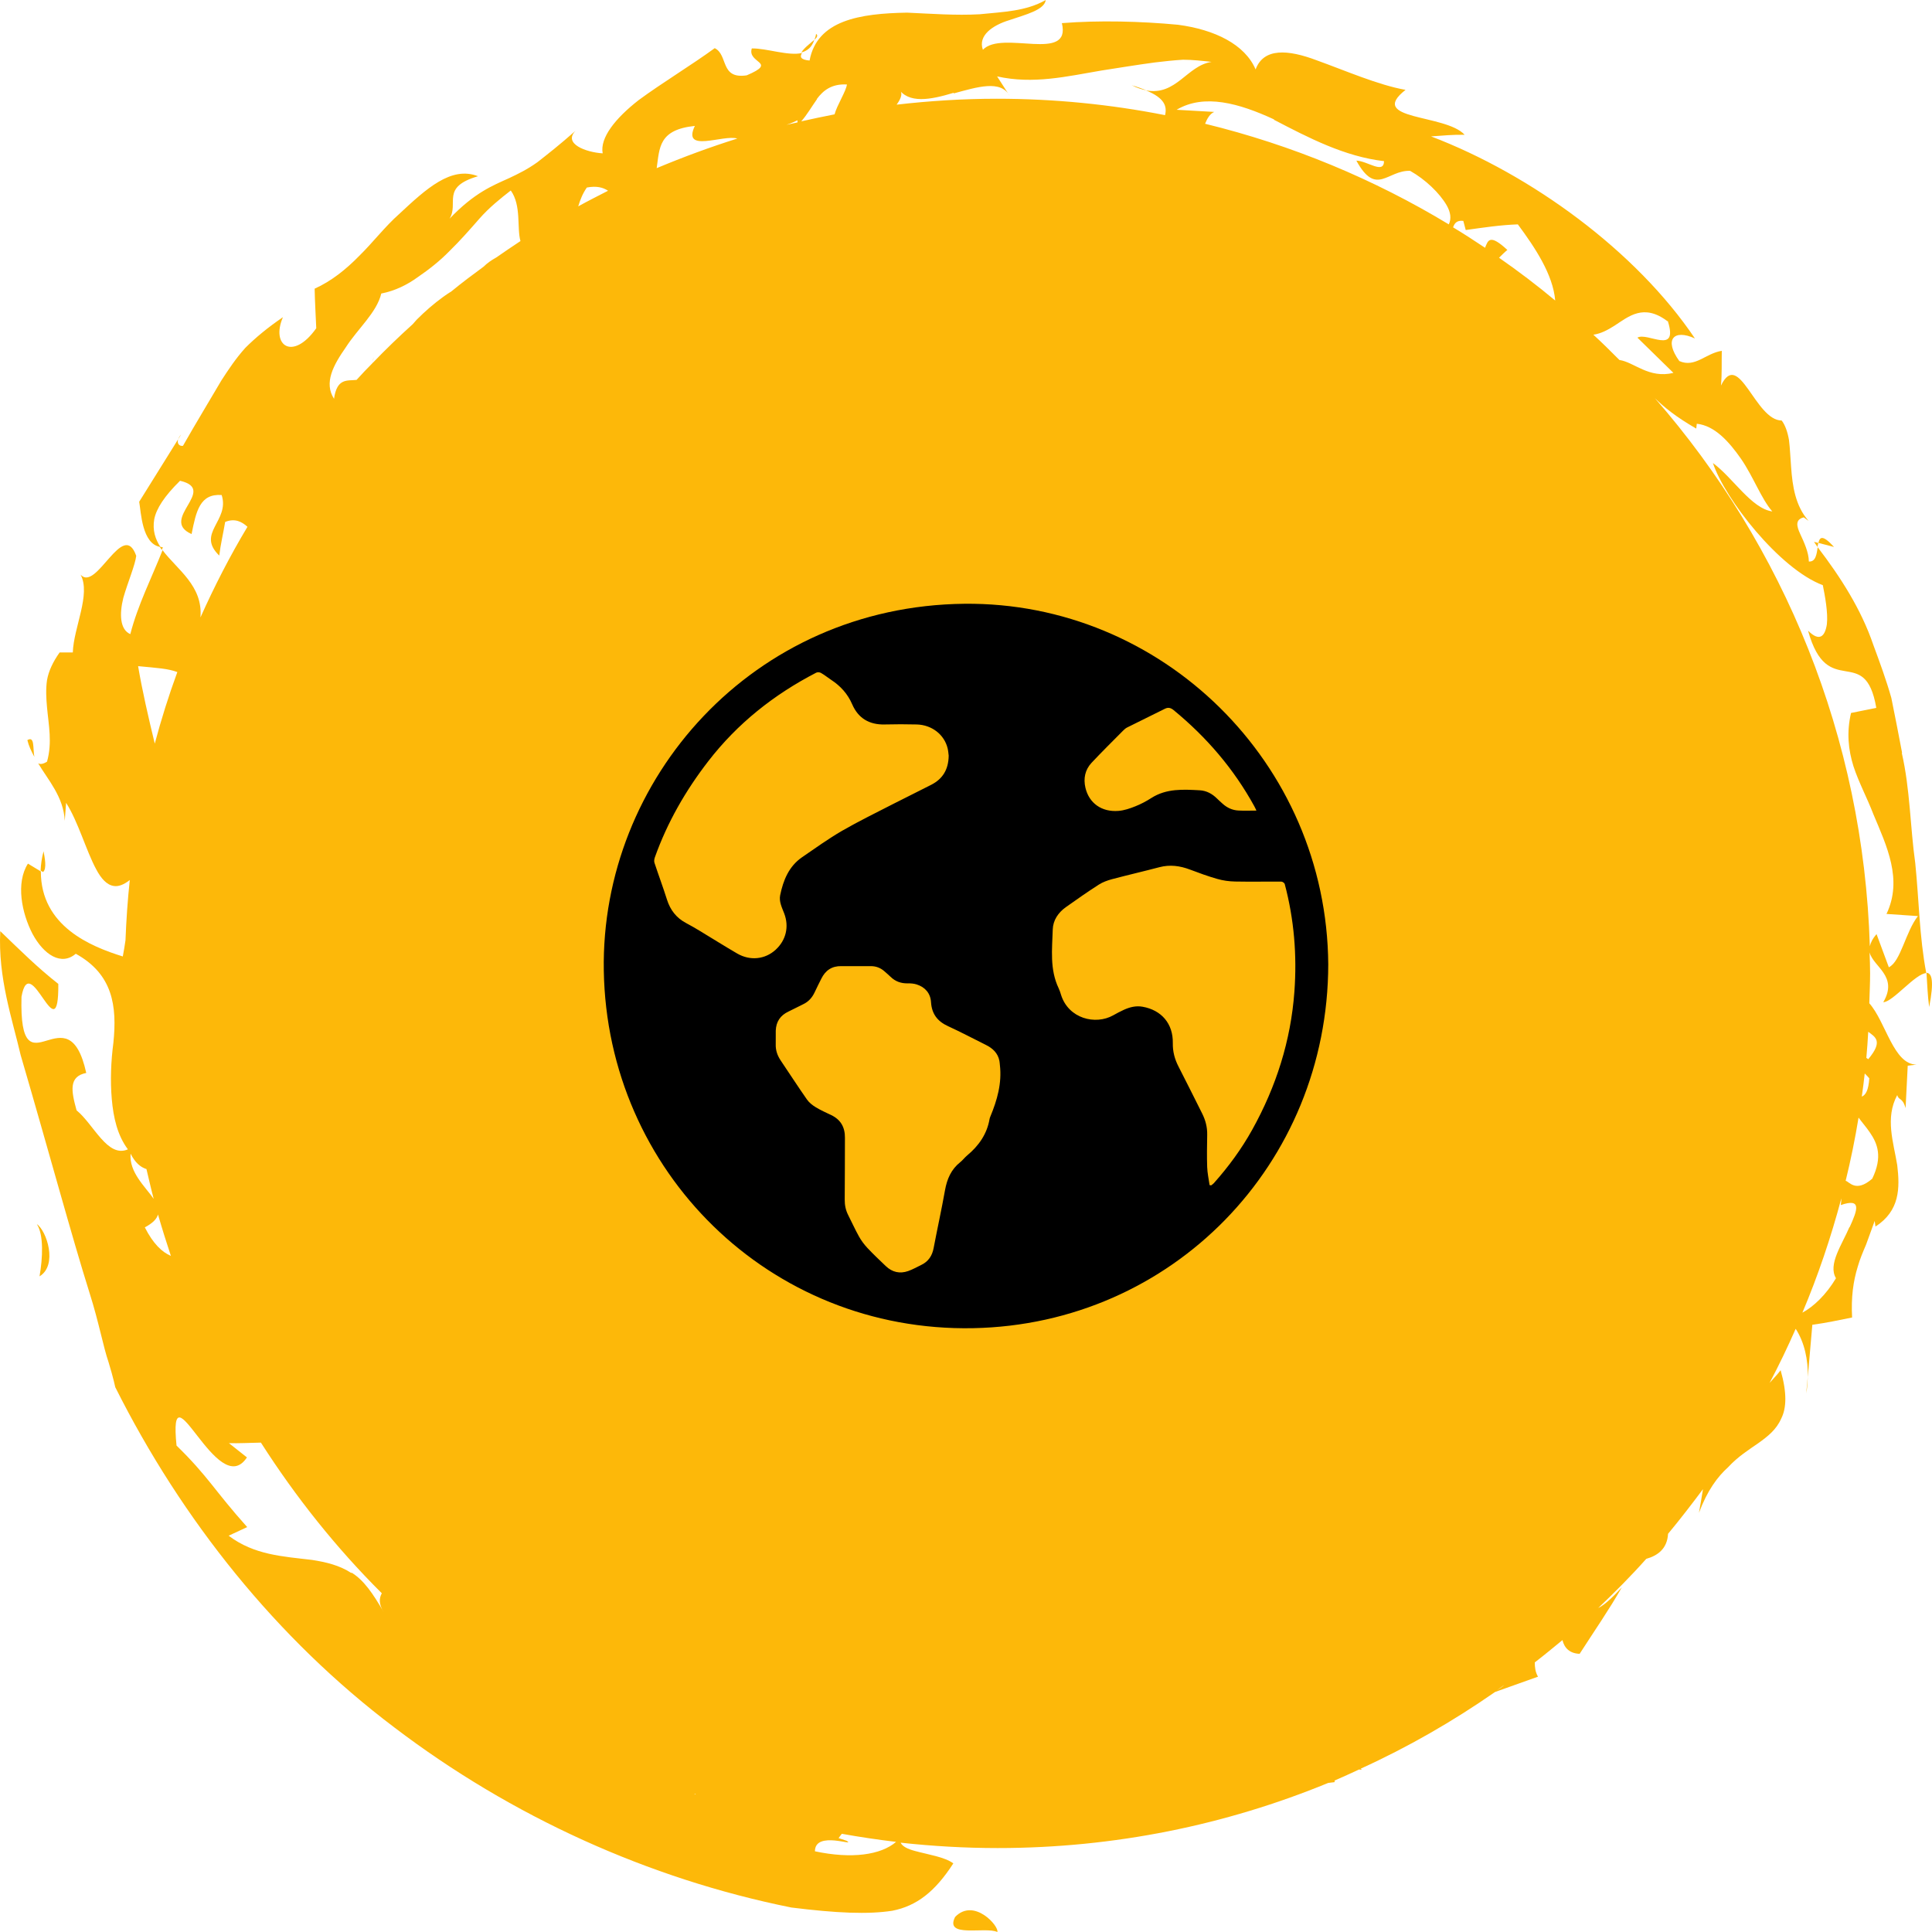 <svg xmlns="http://www.w3.org/2000/svg" width="160" height="160" viewBox="0 0 160 160" fill="none"><path d="M67.437 3.298C67.103 3.587 66.568 3.989 66.367 4.345C66.857 4.211 67.236 3.922 67.437 3.298Z" fill="#FDB809"></path><path d="M150.23 44.874L150.52 45.297C150.52 45.186 150.565 45.074 150.587 44.963L150.23 44.874Z" fill="#FDB809"></path><path d="M150.594 44.963L151.886 45.297C150.928 44.25 150.705 44.473 150.594 44.963Z" fill="#FDB809"></path><path d="M3.608 70.497C3.452 71.077 3.386 71.589 3.363 72.102L3.564 72.213C3.898 71.968 3.697 70.987 3.608 70.497Z" fill="#FDB809"></path><path d="M2.266 61.295C2.377 61.763 2.6 62.231 2.845 62.677C2.711 61.986 2.889 60.916 2.266 61.295Z" fill="#FDB809"></path><path d="M67.583 2.807C67.561 3.008 67.494 3.141 67.449 3.297C67.672 3.097 67.761 2.919 67.583 2.807Z" fill="#FDB809"></path><path d="M159.543 80.568C159.61 81.504 159.632 82.44 159.766 83.398C160.189 81.237 159.989 80.568 159.543 80.568Z" fill="#FDB809"></path><path d="M94.952 7.486C94.596 7.353 94.217 7.197 93.727 7.063C94.172 7.286 94.596 7.419 94.952 7.486Z" fill="#FDB809"></path><path d="M30.863 29.946C30.886 29.834 30.93 29.701 30.952 29.567C30.908 29.678 30.886 29.812 30.863 29.946Z" fill="#FDB809"></path><path d="M157.522 62.342C157.233 60.827 156.944 59.312 156.632 57.797C156.21 56.304 155.675 54.856 155.141 53.408C154.14 50.467 152.427 47.793 150.535 45.32C150.446 45.877 150.379 46.545 149.801 46.501C149.801 45.765 149.4 44.896 149.089 44.228C148.777 43.559 148.666 43.025 149.378 42.846L149.779 43.136C148.688 41.911 148.444 40.262 148.332 38.68C148.266 37.878 148.243 37.12 148.154 36.429C148.043 35.783 147.843 35.204 147.553 34.825C145.351 34.825 144.015 28.854 142.524 31.929C142.613 30.926 142.569 30.035 142.591 29.054C141.256 29.255 140.388 30.48 139.075 29.901C137.785 28.119 138.608 27.227 140.366 28.029C135.493 20.788 126.815 14.46 118.515 11.296C119.449 11.23 120.384 11.14 121.296 11.163C119.716 9.425 113.174 9.982 116.401 7.442C114.131 7.041 111.394 5.838 109.035 4.991C106.676 4.1 104.651 3.944 103.984 5.748C103.094 3.676 100.602 2.451 97.553 2.05C94.482 1.76 90.989 1.671 87.94 1.916C88.741 5.236 82.978 2.451 81.398 4.122C80.975 2.941 82.199 2.094 83.579 1.671C84.958 1.203 86.494 0.824 86.605 0C84.958 0.936 83.112 0.98 81.131 1.181C79.173 1.292 77.103 1.136 75.123 1.047C71.207 1.114 67.668 1.671 67.045 5.013C66.289 4.946 66.222 4.701 66.422 4.389C65.287 4.657 63.485 3.988 62.261 4.011C61.861 5.258 64.464 5.125 61.839 6.239C59.613 6.573 60.325 4.545 59.191 3.988C57.299 5.37 54.829 6.863 52.893 8.289C50.979 9.781 49.667 11.408 49.911 12.7C48.51 12.611 46.618 11.898 47.664 10.829C46.329 12.009 45.327 12.789 44.504 13.435C43.658 14.037 42.924 14.393 42.168 14.75C40.788 15.374 39.297 15.953 37.228 18.114C38.029 16.822 36.471 15.508 39.586 14.594C37.361 13.725 35.292 15.641 33.044 17.736C31.887 18.761 30.886 20.075 29.751 21.189C28.638 22.326 27.437 23.284 26.057 23.907C26.079 25.022 26.146 26.113 26.191 27.183C24.255 29.923 22.408 28.631 23.431 26.269C22.185 27.116 21.162 27.963 20.316 28.809C19.515 29.701 18.914 30.614 18.336 31.505C17.268 33.332 16.266 34.959 15.154 36.92C14.775 36.986 14.486 36.563 14.998 35.984L11.527 41.554C11.682 42.401 11.749 45.052 13.284 45.297C12.862 44.651 12.617 43.916 12.773 43.002C12.951 42.111 13.618 41.086 14.909 39.816C18.091 40.551 13.129 43.025 15.866 44.228C16.244 42.334 16.555 40.863 18.358 40.997C19.048 43.158 16.222 44.139 18.158 46.01C18.269 45.075 18.491 44.161 18.647 43.225C19.471 42.891 20.049 43.225 20.494 43.626C19.048 46.033 17.757 48.55 16.6 51.135C16.823 48.506 14.664 47.169 13.463 45.565C12.55 47.882 11.415 50.088 10.792 52.516C9.924 52.138 9.88 50.845 10.214 49.508C10.592 48.194 11.193 46.79 11.282 46.032C10.191 42.935 7.988 49.063 6.676 47.592C7.543 49.219 6.097 51.959 6.03 54.031H4.94C4.384 54.811 4.028 55.569 3.894 56.326C3.783 57.084 3.827 57.842 3.894 58.577C4.028 60.07 4.339 61.496 3.894 63.078C3.538 63.3 3.316 63.3 3.16 63.211C3.961 64.57 5.274 65.996 5.363 67.979L5.474 66.487C6.475 68.046 7.143 70.475 7.966 71.99C8.367 72.748 8.834 73.282 9.413 73.371C9.791 73.438 10.236 73.282 10.748 72.881C10.57 74.53 10.458 76.201 10.392 77.872C10.325 78.318 10.258 78.763 10.169 79.209C7.521 78.385 3.382 76.713 3.382 72.168L2.314 71.522C1.291 73.126 1.802 75.622 2.692 77.337C3.627 79.075 5.073 80.011 6.275 78.986C9.346 80.68 9.702 83.309 9.39 86.361C9.19 87.876 9.123 89.481 9.257 91.018C9.39 92.555 9.724 94.026 10.592 95.184C8.901 95.92 7.766 93.112 6.342 91.954C5.897 90.35 5.674 89.146 7.143 88.857C6.386 85.425 5.051 85.826 3.85 86.183C2.67 86.539 1.669 86.762 1.78 82.551C2.492 78.518 4.873 87.364 4.829 81.482C3.093 80.123 1.624 78.652 0.022 77.115C-0.178 80.969 1.024 84.423 1.713 87.386C4.117 95.608 5.919 102.314 7.432 107.127C8.189 109.511 8.545 111.516 8.99 112.809C9.39 114.123 9.546 114.881 9.546 114.881C15.065 125.888 22.92 135.714 32.666 143.066C42.368 150.441 53.694 155.588 65.532 157.972C69.293 158.44 71.874 158.552 73.899 158.24C75.924 157.839 77.437 156.658 78.95 154.318C78.238 153.783 76.836 153.583 75.79 153.293C75.19 153.137 74.722 152.915 74.589 152.603C77.237 152.892 79.907 153.048 82.622 153.048C92.302 153.048 101.536 151.132 109.992 147.656C110.17 147.634 110.348 147.612 110.526 147.589V147.456C111.194 147.166 111.883 146.854 112.551 146.542C112.64 146.542 112.707 146.564 112.818 146.564C112.751 146.564 112.729 146.498 112.684 146.475C116.601 144.693 120.317 142.554 123.811 140.125L127.371 138.855C127.148 138.476 127.104 138.075 127.104 137.674C127.883 137.073 128.639 136.449 129.396 135.825C129.552 136.493 130.019 136.939 130.82 136.961C132.022 135.09 133.245 133.33 134.313 131.458C133.69 132.126 132.978 132.862 132.355 133.174C133.735 131.859 135.07 130.522 136.338 129.096C137.295 128.829 138.074 128.249 138.141 127.024C139.142 125.821 140.099 124.573 141.034 123.325C140.922 123.994 140.811 124.685 140.7 125.286C141.39 123.437 142.235 122.3 143.125 121.498C143.926 120.629 144.816 120.072 145.618 119.515C146.396 118.958 147.108 118.401 147.509 117.488C147.954 116.619 147.998 115.349 147.464 113.477C147.197 113.834 146.864 114.168 146.552 114.524C147.331 113.054 148.043 111.561 148.711 110.046C149.423 111.138 149.756 112.608 149.712 114.056L150.09 109.712C151.247 109.556 152.271 109.333 153.383 109.11C153.294 107.439 153.473 106.124 153.851 104.899C154.029 104.275 154.274 103.696 154.541 103.072C154.763 102.448 155.008 101.802 155.253 101.111L155.319 101.579C157.344 100.265 157.344 98.393 157.122 96.499C156.81 94.583 156.098 92.6 157.122 90.684C157.233 91.152 157.567 90.862 157.812 91.775L157.99 88.255L158.724 88.166C156.81 88.166 156.187 84.645 154.808 83.086C154.83 82.261 154.874 81.459 154.874 80.613C154.874 80.033 154.852 79.454 154.83 78.875C155.141 80.078 157.233 80.835 155.965 82.997C156.744 82.997 158.635 80.613 159.525 80.59C158.947 77.538 158.924 74.508 158.613 71.478C158.19 68.469 158.19 65.373 157.5 62.364L157.522 62.342ZM138.119 26.581C139.031 29.456 136.427 27.473 135.604 27.963L138.586 30.881C136.539 31.372 135.337 29.99 134.113 29.812C133.401 29.099 132.689 28.386 131.955 27.718C132.6 27.628 133.156 27.317 133.69 26.982C134.892 26.203 136.116 25.111 138.096 26.604L138.119 26.581ZM121.185 18.293L121.385 19.05C122.809 18.85 124.3 18.627 125.702 18.582C127.104 20.476 128.617 22.727 128.795 24.888C127.304 23.64 125.746 22.459 124.144 21.345C124.367 21.122 124.589 20.9 124.834 20.699C123.365 19.34 123.232 19.897 122.987 20.521C122.119 19.942 121.229 19.362 120.339 18.827C120.45 18.493 120.651 18.226 121.185 18.293ZM105.497 9.915C108.368 11.408 111.349 12.967 114.62 13.346C114.598 14.46 113.241 13.324 112.328 13.302C113.975 16.31 114.887 14.082 116.779 14.148C118.047 14.861 119.227 15.998 119.805 17C120.139 17.58 120.206 18.114 119.983 18.582C113.797 14.839 107.01 12.009 99.8 10.249C99.978 9.804 100.201 9.425 100.557 9.269L97.442 9.091C99.734 7.732 102.627 8.556 105.519 9.893L105.497 9.915ZM78.995 7.732C80.909 7.219 82.889 6.573 83.623 7.954L82.577 6.328C85.581 6.996 88.341 6.328 91.234 5.838C92.68 5.615 94.148 5.37 95.662 5.169C96.418 5.08 97.197 4.991 97.976 4.946C98.755 4.946 99.534 5.035 100.335 5.125C98.287 5.437 97.419 7.954 94.905 7.486C96.44 8.11 96.663 8.801 96.485 9.536C91.968 8.645 87.317 8.177 82.555 8.177C79.751 8.177 76.97 8.355 74.255 8.667C74.656 8.11 74.834 7.642 74.366 7.286C75.212 8.623 77.059 8.266 78.973 7.687L78.995 7.732ZM67.646 8.199C68.18 7.486 68.87 6.929 70.138 6.996C70.072 7.553 69.315 8.712 69.115 9.469C68.18 9.648 67.268 9.848 66.356 10.049C66.845 9.492 67.224 8.823 67.668 8.199H67.646ZM66.044 9.96V10.138C65.733 10.205 65.443 10.271 65.132 10.338C65.466 10.227 65.777 10.093 66.044 9.96ZM57.544 10.428C56.453 12.723 59.903 11.118 61.06 11.475C58.79 12.188 56.565 13.012 54.384 13.926C54.629 12.232 54.54 10.739 57.544 10.428ZM50.356 15.797C49.533 16.221 48.688 16.644 47.886 17.09C48.042 16.577 48.242 16.042 48.599 15.53C49.422 15.374 49.956 15.53 50.356 15.797ZM27.659 33.02C26.814 31.706 27.593 30.258 28.638 28.765C29.64 27.205 31.197 25.89 31.576 24.309C32.711 24.086 33.712 23.596 34.602 22.949C35.514 22.326 36.427 21.613 37.25 20.766C38.096 19.942 38.897 19.028 39.698 18.114C40.499 17.201 41.411 16.466 42.301 15.775C43.191 17.023 42.791 18.85 43.102 19.964C42.435 20.409 41.767 20.855 41.099 21.323C40.699 21.546 40.343 21.791 40.054 22.081C39.141 22.749 38.251 23.417 37.383 24.13C37.161 24.264 36.938 24.42 36.716 24.576C35.915 25.155 35.181 25.801 34.513 26.47C34.402 26.604 34.29 26.715 34.179 26.849C33.044 27.873 31.932 28.943 30.864 30.057C30.864 30.035 30.864 30.012 30.864 29.99C30.864 30.012 30.864 30.057 30.841 30.079C30.396 30.525 29.951 30.993 29.529 31.461C28.75 31.55 27.904 31.282 27.659 33.043V33.02ZM11.438 55.168C13.084 55.324 13.908 55.368 14.686 55.658C13.974 57.596 13.351 59.579 12.817 61.585C12.283 59.379 11.771 57.151 11.438 55.168ZM12.127 96.811C12.328 97.635 12.506 98.46 12.728 99.284C12.016 98.259 10.681 97.078 10.815 95.541C11.193 96.299 11.638 96.655 12.105 96.811H12.127ZM11.994 101.646C12.661 101.289 12.995 100.933 13.084 100.576C13.418 101.735 13.774 102.871 14.152 104.008C13.418 103.696 12.684 103.005 11.994 101.646ZM29.106 130.277C28.127 129.631 26.992 129.364 25.835 129.185C23.431 128.896 21.05 128.784 18.936 127.18L20.472 126.467C17.735 123.414 17.268 122.3 14.62 119.716C13.908 112.608 18.024 124.395 20.45 120.696L18.959 119.515C19.715 119.538 20.65 119.493 21.607 119.471C24.5 123.994 27.837 128.183 31.62 131.948C31.398 132.349 31.353 132.839 31.776 133.508C30.886 131.97 30.129 130.856 29.106 130.232V130.277ZM57.499 148.547C57.499 148.547 57.588 148.592 57.633 148.592C57.633 148.592 57.588 148.592 57.566 148.614C57.544 148.592 57.522 148.57 57.499 148.547ZM67.49 153.316C67.49 151.555 70.962 152.981 70.116 152.447L69.449 152.224C69.538 152.09 69.627 151.979 69.716 151.867C71.207 152.135 72.698 152.357 74.211 152.536C72.942 153.628 70.517 153.962 67.49 153.316ZM123.922 140.014C124.144 139.858 124.345 139.702 124.567 139.546C124.411 139.702 124.167 139.858 123.922 140.014ZM153.161 101.624C152.56 103.05 151.359 104.721 152.048 105.857C151.225 107.238 150.179 108.219 149.267 108.709C150.557 105.657 151.626 102.493 152.493 99.24C152.493 99.418 152.471 99.596 152.449 99.797C154.207 99.195 153.829 100.198 153.183 101.624H153.161ZM154.808 89.28C154.741 90.327 154.496 90.684 154.185 90.817C154.274 90.171 154.363 89.547 154.429 88.901C154.563 89.035 154.696 89.169 154.808 89.302V89.28ZM155.052 97.613C153.673 98.816 153.139 97.836 152.849 97.791C153.272 96.076 153.628 94.316 153.918 92.555C154.229 92.979 154.563 93.357 154.852 93.781C155.497 94.716 155.92 95.808 155.052 97.613ZM154.719 87.72C154.719 87.72 154.607 87.631 154.563 87.609C154.63 86.896 154.674 86.183 154.719 85.448C155.319 85.893 155.965 86.228 154.719 87.72ZM156.432 80.123L155.408 77.36C155.075 77.738 154.919 78.073 154.852 78.362C154.318 61.005 147.709 45.186 137.05 32.976C137.829 33.733 138.808 34.535 140.477 35.494L140.522 35.093C141.99 35.248 143.17 36.541 144.193 38.011C145.217 39.504 145.862 41.309 146.775 42.356C145.039 42.111 143.526 39.571 141.857 38.346C142.836 41.309 147.375 47.124 150.958 48.461C151.136 49.352 151.403 50.756 151.292 51.714C151.136 52.695 150.691 53.185 149.734 52.227C151.359 58.087 154.452 53.185 155.386 58.621L153.294 59.045C152.916 60.671 153.072 62.097 153.495 63.456C153.94 64.815 154.63 66.085 155.141 67.422C156.254 70.074 157.589 72.837 156.232 75.689L158.835 75.867C157.812 77.159 157.411 79.632 156.432 80.1V80.123Z" fill="#FDB809"></path><path d="M13.222 45.275L13.4 45.542L13.489 45.319C13.377 45.319 13.288 45.275 13.199 45.275H13.222Z" fill="#FDB809"></path><path d="M149.716 113.99L149.582 115.393C149.671 114.948 149.693 114.48 149.716 113.99Z" fill="#FDB809"></path><path d="M3.274 105.701C4.811 104.765 3.853 101.913 3.051 101.378C3.63 102.247 3.541 104.186 3.274 105.701Z" fill="#FDB809"></path><path d="M79.099 158.752C78.187 160.535 81.591 159.532 82.593 160C82.771 159.554 80.679 157.126 79.099 158.752Z" fill="#FDB809"></path><path d="M110 79.862C109.974 96.402 97.081 109.676 80.583 109.994C63.727 110.318 50.279 96.998 50.004 80.378C49.74 64.5 62.349 50.187 79.87 50.002C96.203 49.832 109.877 63.147 110 79.859V79.862ZM100.168 98.145C100.214 98.153 100.26 98.158 100.307 98.166C100.378 98.107 100.458 98.058 100.52 97.991C101.736 96.628 102.814 95.159 103.702 93.562C105.683 89.996 106.9 86.196 107.197 82.114C107.416 79.102 107.172 76.134 106.397 73.215C106.374 73.125 106.214 73.012 106.117 73.012C104.839 73.001 103.558 73.03 102.28 73.004C101.787 72.994 101.279 72.924 100.807 72.788C100.042 72.57 99.29 72.295 98.546 72.013C97.717 71.7 96.888 71.587 96.015 71.818C94.709 72.162 93.392 72.465 92.089 72.811C91.714 72.912 91.329 73.05 91.003 73.258C90.072 73.856 89.163 74.491 88.262 75.132C87.633 75.582 87.207 76.216 87.184 76.978C87.133 78.619 86.925 80.285 87.677 81.852C87.759 82.024 87.816 82.209 87.872 82.391C88.491 84.36 90.718 84.91 92.189 84.085C92.476 83.924 92.766 83.767 93.067 83.631C93.557 83.408 94.07 83.274 94.617 83.372C96.192 83.649 97.157 84.781 97.127 86.381C97.114 87.089 97.283 87.718 97.604 88.337C98.269 89.624 98.905 90.923 99.557 92.214C99.834 92.766 99.986 93.341 99.975 93.965C99.96 94.861 99.942 95.757 99.973 96.651C99.991 97.151 100.101 97.65 100.173 98.148L100.168 98.145ZM78.566 62.582C78.546 62.436 78.533 62.2 78.479 61.974C78.202 60.834 77.172 60.03 75.92 59.997C75.037 59.974 74.152 59.974 73.266 59.997C71.999 60.028 71.08 59.491 70.577 58.331C70.202 57.463 69.612 56.813 68.837 56.305C68.552 56.117 68.287 55.899 67.992 55.73C67.887 55.668 67.7 55.655 67.594 55.709C64.094 57.519 61.073 59.91 58.653 63.045C56.777 65.474 55.268 68.1 54.236 70.991C54.185 71.132 54.154 71.315 54.198 71.448C54.534 72.467 54.911 73.474 55.234 74.496C55.509 75.364 56.012 76.018 56.821 76.445C57.206 76.647 57.583 76.868 57.958 77.094C58.987 77.715 60.005 78.357 61.045 78.963C62.123 79.592 63.37 79.454 64.243 78.647C65.1 77.854 65.362 76.737 64.943 75.643C64.756 75.156 64.502 74.663 64.61 74.136C64.866 72.894 65.331 71.743 66.429 70.989C67.517 70.241 68.593 69.469 69.732 68.806C71.113 68.008 72.55 67.312 73.97 66.58C75.019 66.041 76.084 65.527 77.134 64.986C78.068 64.503 78.551 63.73 78.566 62.582ZM70.859 80.011C70.464 80.011 70.071 80.019 69.676 80.011C68.898 79.995 68.359 80.36 68.021 81.046C67.831 81.428 67.638 81.805 67.459 82.191C67.256 82.619 66.961 82.953 66.527 83.161C66.114 83.359 65.711 83.577 65.298 83.772C64.623 84.088 64.271 84.614 64.245 85.354C64.233 85.726 64.256 86.101 64.243 86.473C64.225 86.974 64.379 87.413 64.653 87.824C65.38 88.902 66.085 89.993 66.83 91.059C67.012 91.318 67.289 91.534 67.564 91.701C67.972 91.95 68.413 92.142 68.844 92.35C69.632 92.73 69.981 93.362 69.974 94.225C69.963 95.929 69.974 97.637 69.956 99.342C69.951 99.801 70.038 100.227 70.246 100.633C70.546 101.221 70.815 101.824 71.136 102.4C71.326 102.738 71.565 103.062 71.832 103.347C72.319 103.868 72.84 104.356 73.356 104.851C73.89 105.362 74.521 105.506 75.214 105.262C75.584 105.131 75.928 104.934 76.282 104.764C76.875 104.482 77.196 104.009 77.319 103.362C77.622 101.763 77.976 100.173 78.261 98.571C78.427 97.642 78.769 96.846 79.521 96.248C79.729 96.083 79.89 95.86 80.093 95.691C81.056 94.889 81.741 93.919 81.954 92.658C81.964 92.597 81.99 92.535 82.013 92.476C82.583 91.105 82.983 89.706 82.806 88.196C82.793 88.081 82.788 87.962 82.765 87.849C82.636 87.207 82.21 86.815 81.651 86.537C80.604 86.016 79.567 85.467 78.504 84.979C77.632 84.578 77.165 83.967 77.103 82.994C77.057 82.263 76.621 81.751 75.912 81.526C75.684 81.454 75.43 81.433 75.189 81.438C74.624 81.451 74.144 81.282 73.741 80.884C73.59 80.735 73.423 80.601 73.266 80.457C72.935 80.157 72.55 80.008 72.104 80.011C71.688 80.013 71.272 80.011 70.856 80.011H70.859ZM104.054 67.132C103.984 66.988 103.935 66.873 103.874 66.765C102.175 63.671 99.919 61.047 97.198 58.811C96.957 58.613 96.744 58.562 96.48 58.693C95.43 59.209 94.383 59.725 93.339 60.249C93.218 60.31 93.11 60.408 93.013 60.505C92.135 61.391 91.247 62.267 90.395 63.175C89.859 63.751 89.712 64.472 89.889 65.232C90.187 66.513 91.234 67.266 92.63 67.155C93.105 67.117 93.582 66.952 94.029 66.773C94.491 66.59 94.938 66.352 95.358 66.082C96.603 65.291 97.979 65.373 99.354 65.448C99.919 65.479 100.391 65.738 100.792 66.136C100.935 66.28 101.087 66.411 101.238 66.549C101.613 66.891 102.054 67.099 102.56 67.124C103.037 67.15 103.515 67.129 104.056 67.129L104.054 67.132Z" fill="black"></path></svg>
